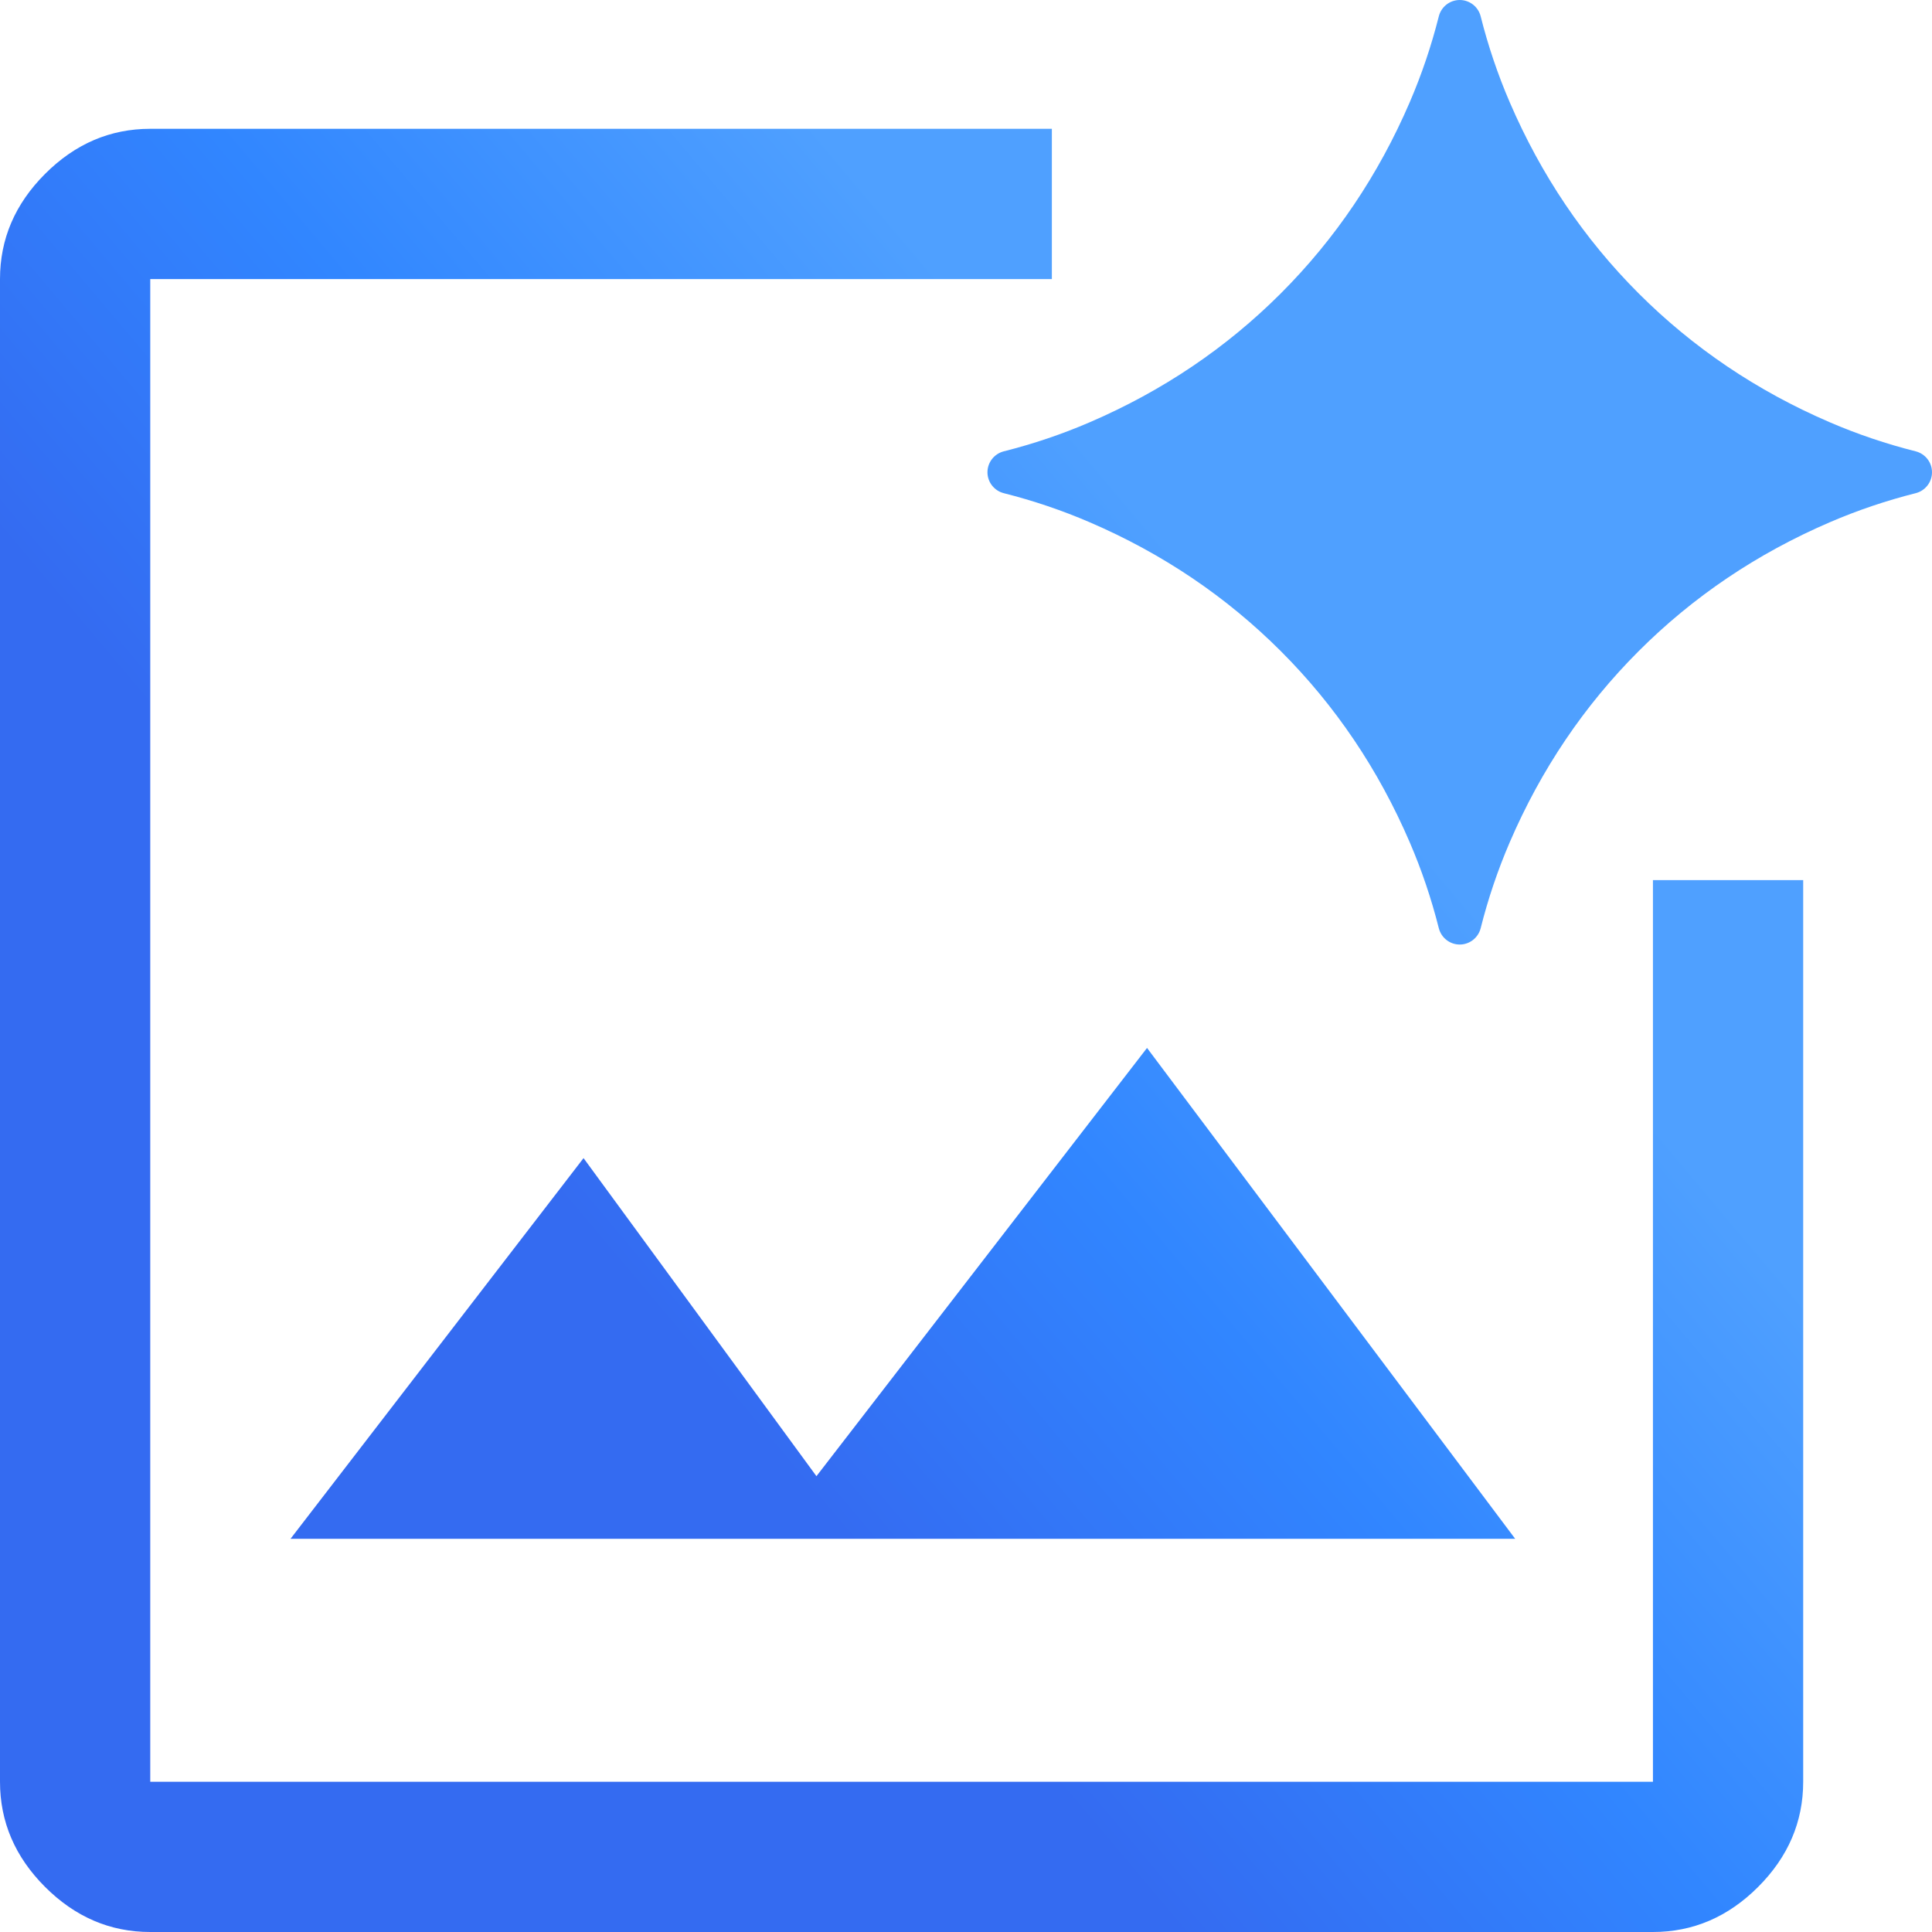 <svg xmlns="http://www.w3.org/2000/svg" width="100.0" height="100.0" viewBox="0.0 0.0 100.0 100.0" fill="none">
<g clip-path="url(#clip0_4005_167)">
<path d="M54.444 14.444H7.777V92.223H85.556V45.556H93.333V92.223C93.333 94.297 92.555 96.112 91 97.667C89.445 99.222 87.63 100 85.556 100H7.777C5.703 100 3.888 99.222 2.333 97.667C0.778 96.112 0 94.297 0 92.223V14.444C2.69135e-05 12.37 0.778 10.556 2.333 9C3.888 7.445 5.703 6.667 7.777 6.667H54.444V14.444ZM78.426 79.648H15.037L30.204 59.944L42.259 76.407L59.37 54.241L78.426 79.648ZM75.556 0C76.068 5.05708e-05 76.515 0.35 76.64 0.848C77.023 2.369 77.523 3.853 78.145 5.296C79.767 9.062 81.991 12.36 84.815 15.185C87.641 18.009 90.938 20.233 94.704 21.855C96.149 22.477 97.631 22.977 99.152 23.36C99.65 23.485 100 23.932 100 24.444C100 24.957 99.65 25.403 99.152 25.528C97.631 25.912 96.147 26.412 94.704 27.034C90.938 28.655 87.64 30.88 84.815 33.704C81.991 36.53 79.767 39.826 78.145 43.593C77.523 45.038 77.023 46.52 76.64 48.041C76.515 48.538 76.068 48.889 75.556 48.889C75.043 48.889 74.597 48.538 74.472 48.041C74.088 46.52 73.588 45.036 72.966 43.593C71.344 39.826 69.122 36.529 66.296 33.704C63.47 30.88 60.174 28.656 56.407 27.034C54.962 26.412 53.48 25.912 51.959 25.528C51.462 25.403 51.111 24.957 51.111 24.444C51.111 23.932 51.462 23.485 51.959 23.36C53.48 22.977 54.964 22.477 56.407 21.855C60.174 20.233 63.471 18.009 66.296 15.185C69.12 12.36 71.344 9.062 72.966 5.296C73.588 3.851 74.088 2.369 74.472 0.848C74.597 0.35 75.043 0 75.556 0Z" fill="url(#paint0_linear_4005_167)" />
</g>
<defs>
<linearGradient id="paint0_linear_4005_167" x1="31.122" y1="64.639" x2="76.359" y2="26.5" gradientUnits="userSpaceOnUse">
<stop stop-color="#346BF1" />
<stop offset="0.372" stop-color="#3186FF" />
<stop offset="0.777" stop-color="#4FA0FF" />
</linearGradient>
<clipPath id="clip0_4005_167">
<rect width="100" height="100" fill="white" />
</clipPath>
</defs>
</svg>